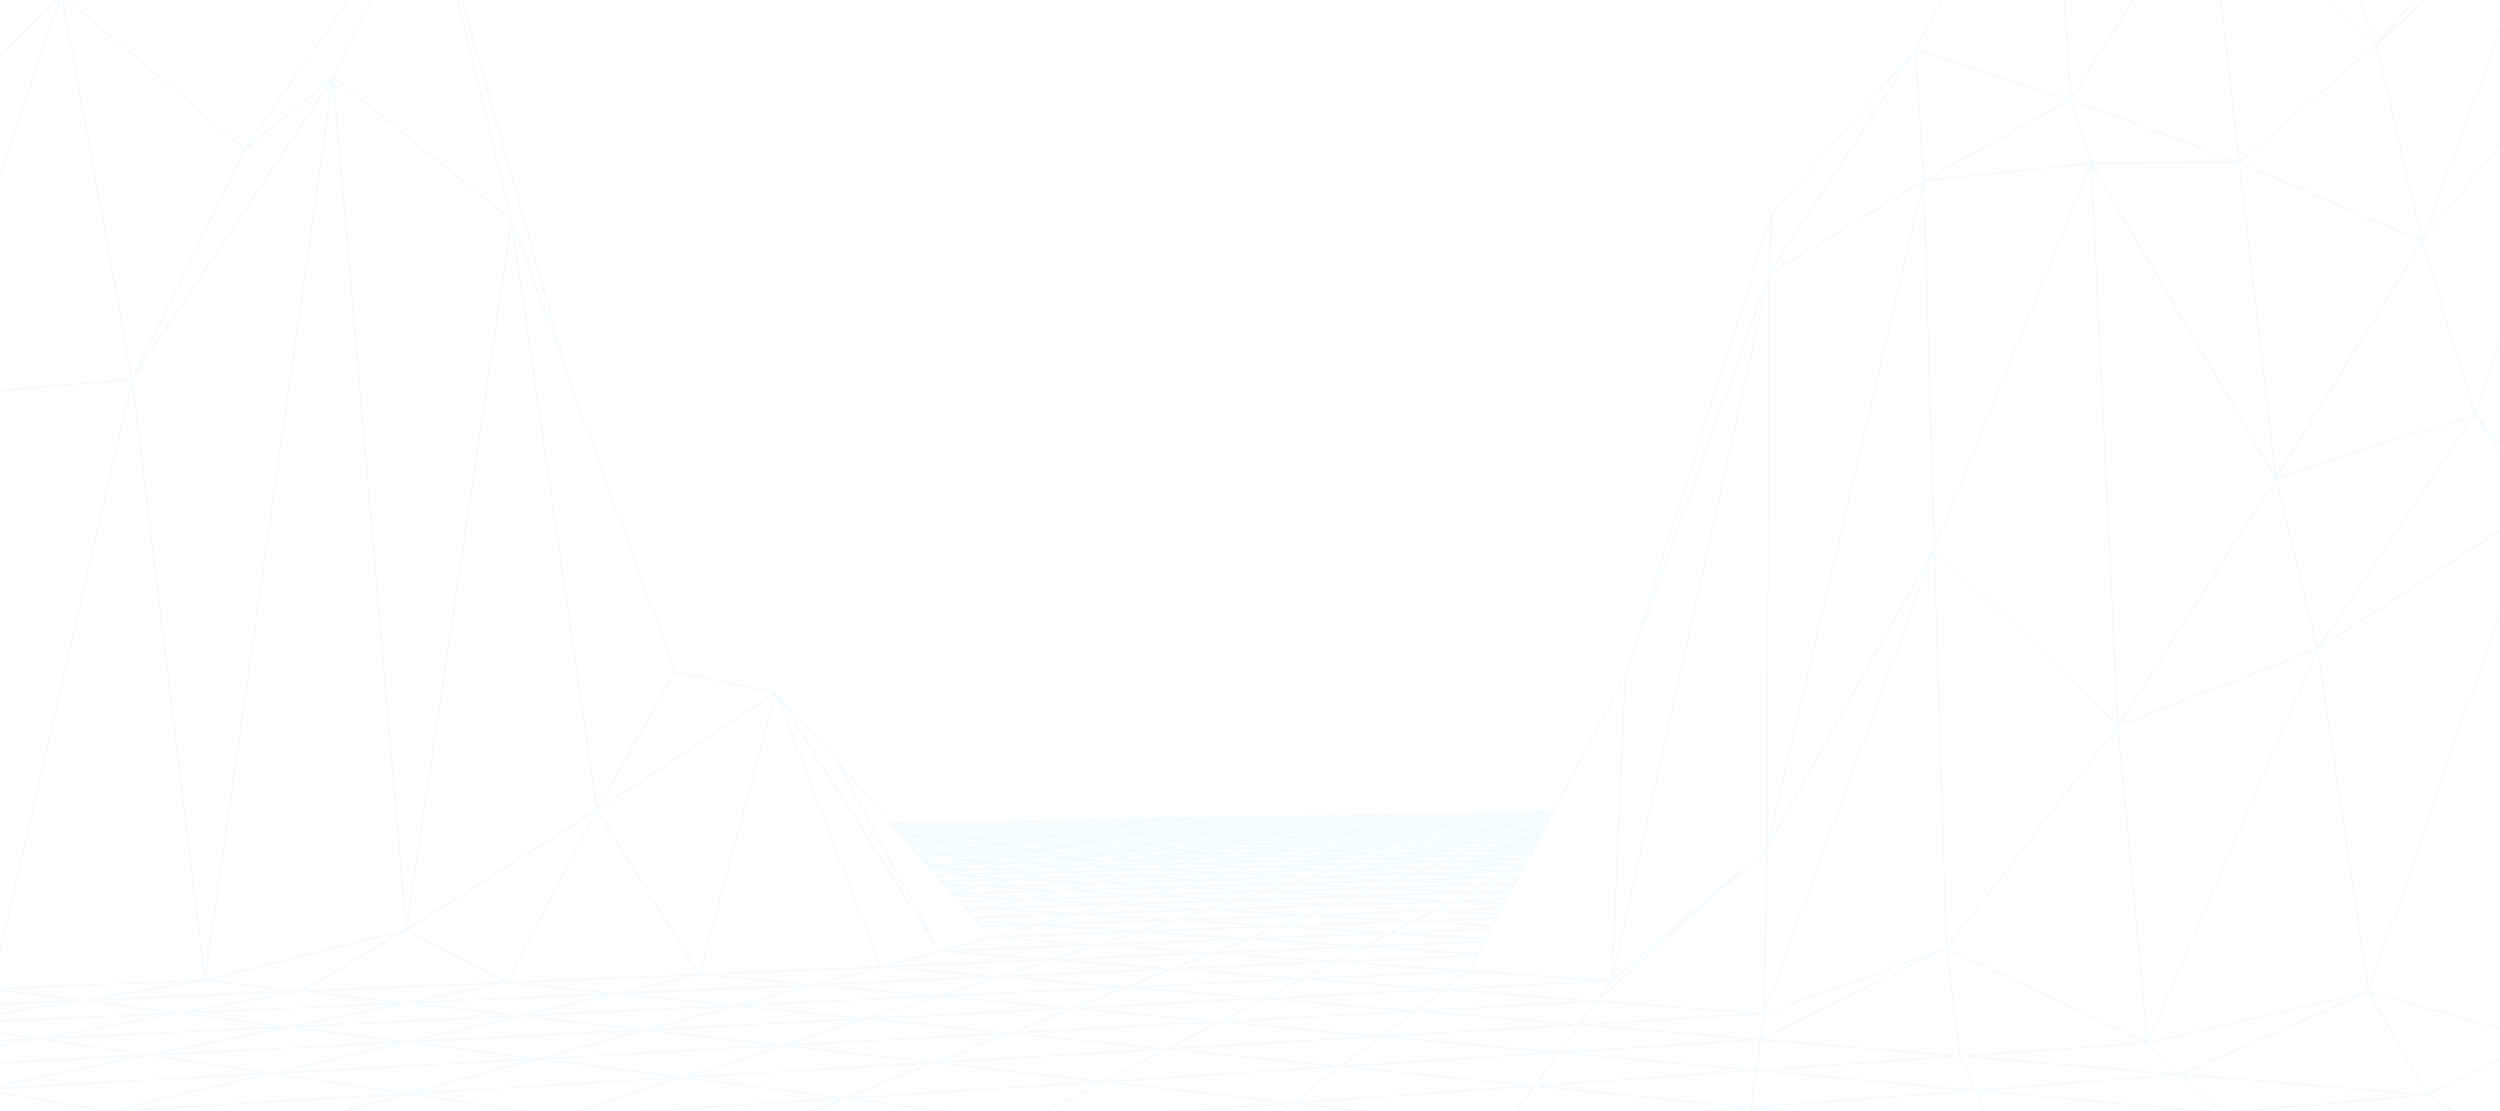 <svg xmlns="http://www.w3.org/2000/svg" xmlns:xlink="http://www.w3.org/1999/xlink" width="1307" height="581" viewBox="0 0 1307 581"><defs><clipPath id="a"><rect width="1307" height="581" transform="translate(29 138)" fill="#fff"/></clipPath></defs><g transform="translate(-29 -138)" clip-path="url(#a)"><g transform="translate(-468.03 -375.76)" opacity="0.093"><path d="M444.9,542.714l0-.284-.264-.013.011-.511,4.923.2,10.525-1.439L443.4,541l-.007-.514,12.36-.247-13.484-.52.007-.348-.3.007,0-.513,27.471-.538-18.5-.686-9.423,1.19-.038-.509,4.654-.589-5.5.1,0-.513,1.148-.02-1.673-.064.011-.513,10.816.4,8.989-1.137-20.567.383,0-.511,15.88-.3-16.625-.591-.417.051,0-.044-.048,0v-.024l-.031,0,.011-.511.476.018,8.35-.981-9.967.176,0-.513L783.025,527l.007.511-9.48.172,9,.229-.009.513-.152,0,0,.3-13.143.238,12.57.333-.009.511h-.093l0,.183-16.99.32,16.314.443-.009.516H781l0,.062-21.03.4,18.623.52,2.01-.794.112.492-.7.278.229-.007,0,.514h-.046v.077l-1.556-.044-2.55,1.007,3.358-.066.007.511-.128,0,0,.229-4.608-.135-2.779,1.1,6.675-.139.007.513-.214,0-.007.4-7.836-.233-3.032,1.2,10.2-.216.007.514-127.529,2.724-.006-.514,30.278-.648-22.1-.732-208.818,4.335,0-.256,0,.256Zm19.617-2.138-10.5,1.437,31.065-.646Zm8.746-.178,20.476.789,9.335-1.39Zm33.822-.681-9.317,1.384,30-.621Zm8.978-.183,20.6.76,8.215-1.342Zm32.418-.652-8.2,1.34,28.983-.6Zm-103.344.434,19.366.745,9.615-1.315Zm33.388-.655-9.6,1.311,29.163-.589Zm79.158.033,20.686.736,7.164-1.3Zm31.065-.628-7.151,1.3,28.007-.58Zm-101.16.415,19.48.718,8.533-1.267Zm32.006-.628-8.515,1.269,28.178-.571Zm148.345.229,21.977.729,4.775-1.285Zm28.866-.595-4.771,1.28,26.887-.577Zm-98.63.39,20.754.712,6.172-1.254Zm29.763-.6-6.164,1.252,27.072-.56Zm-99.049.392,19.571.7,7.514-1.225Zm30.68-.6-7.5,1.228,27.237-.551Zm-99.483.4,18.423.679,8.791-1.2Zm31.6-.6-8.771,1.2,27.37-.54Zm214.854.419,22,.7,3.877-1.239Zm27.643-.573-3.874,1.241,26-.557Zm-96.607.372,20.8.688,5.247-1.214Zm28.518-.573-5.24,1.208,26.186-.54Zm-97.006.37,19.639.674,6.558-1.188Zm29.4-.573-6.545,1.183,26.334-.529Zm-97.42.377,18.511.657,7.8-1.161Zm30.292-.577-7.786,1.157,26.455-.52Zm212.747.4,22.012.674,3.032-1.2Zm-279.4-.6-8.969,1.133,26.552-.511Zm211.231.4,20.836.663,4.374-1.172Zm27.317-.551-4.37,1.17,25.331-.522Zm-95.027.357,19.69.65,5.655-1.151Zm28.172-.553-5.646,1.144,25.47-.513Zm-95.421.357,18.575.637,6.873-1.126ZM570,535.363l-6.86,1.124,25.582-.5Zm-95.836.364,17.5.619,8.037-1.1Zm29.9-.558-8.017,1.1,25.675-.491Zm209.219.386,20.845.643,3.554-1.137Zm26.16-.527-3.55,1.133,24.507-.507Zm-93.11.335,19.721.628,4.8-1.111Zm26.986-.526-4.8,1.108,24.642-.5Zm-93.493.337,18.63.617,6-1.089Zm27.826-.529-5.99,1.084,24.752-.487Zm-93.89.344,17.57.6,7.138-1.062Zm28.672-.535-7.124,1.058,24.838-.474Zm207.245.366,20.838.624,2.781-1.1ZM448.143,534.8l16.543.588,8.22-1.038Zm29.525-.535-8.2,1.036,24.893-.465Zm205.813.368,19.734.608,4.009-1.075Zm25.847-.507-4,1.076,23.848-.483Zm-91.62.322,18.661.595,5.179-1.049Zm26.658-.507-5.17,1.049,23.952-.472Zm-92,.324,17.621.586,6.291-1.031Zm27.482-.511-6.281,1.027,24.029-.461Zm-92.393.331,16.607.571,7.347-1Zm28.306-.513-7.332,1,24.073-.448Zm203.919.35,19.73.589,3.257-1.04Zm24.745-.485-3.253,1.042,23.084-.467ZM452.1,533.388l-8.328.978,24.1-.438Zm202.52.355,18.676.575,4.4-1.018Zm25.534-.487-4.4,1.016,23.183-.454Zm-90.166.309,17.649.562,5.492-.992Zm26.327-.489-5.483.994,23.249-.445Zm-90.542.313,16.651.549,6.527-.967Zm27.129-.494-6.514.97,23.289-.434Zm202.068.333,19.707.571,2.55-1.007Zm-293-.013,15.684.535,7.51-.947Zm27.938-.5-7.49.946,23.306-.425Zm200.709.335,18.672.557,3.674-.983Zm24.443-.465-3.667.983,22.44-.438Zm-88.385.293,17.665.544,4.74-.963Zm25.216-.47-4.733.963,22.5-.432Zm-88.746.3,16.677.533,5.756-.943Zm25.992-.472-5.743.937,22.537-.421Zm-89.125.3,15.73.52,6.717-.919Zm26.781-.474-6.7.917,22.555-.414Zm198.926.317,18.661.545,2.986-.959Zm23.4-.445-2.984.954,21.735-.427Zm-86.66.275,17.665.527,4.031-.928Zm24.143-.447-4.026.93,21.785-.416Zm-87.008.282,16.7.516,5.027-.91Zm24.9-.454-5.016.91,21.816-.41Zm-87.373.289,15.763.5,5.97-.888Zm25.668-.458-5.957.888,21.83-.4Zm134.587.139,17.647.513,3.365-.9Zm23.108-.43-3.361.9,21.1-.405Zm-85.317.267,16.7.5,4.341-.882Zm23.844-.432-4.335.879,21.126-.394Zm-85.668.271,15.774.485,5.264-.859Zm24.586-.436-5.254.855,21.127-.381Zm133.53.126,17.616.494,2.735-.875Zm22.105-.41-2.733.873,20.435-.39Zm-83.676.249,16.684.487,3.693-.857Zm22.821-.412-3.687.851,20.457-.384Zm-84.009.256,15.774.472,4.6-.833Zm23.54-.419-4.59.831,20.455-.372Zm71.549-.04,16.66.469,3.081-.828Zm21.832-.4-3.076.826,19.815-.37Zm-82.4.24,15.761.454,3.971-.8Zm22.531-.4-3.965.807,19.807-.361Zm71.146-.048,16.62.454,2.505-.8Zm20.876-.379-2.5.8,19.19-.357Zm-80.829.227,15.732.443,3.378-.78Zm21.547-.381-3.372.78,19.181-.348Zm11.393-.2,15.7.43,2.821-.758Zm20.606-.366-2.816.758,18.586-.337Zm11.587-.2,15.653.414,2.292-.734Zm19.692-.348-2.292.729,18.009-.326Z" transform="translate(525.963 410.81)" fill="none" stroke="#8ecdf4" stroke-miterlimit="10" stroke-width="0.5"/><path d="M458.805,558.237l-.009-.513,32.872-.914-32.5-1.66-2.622.474-.044-.4-.328.007,0-.231-.222-.009.015-.516,3.184.163,15.126-2.739-20.554.529-.007-.513,16.968-.436-18.595-.9.013-.514,25.485,1.234,13.694-2.477-39.849.994-.009-.511,35.933-.9-27.87-1.283-9.093,1.485-.046-.507,5.428-.89-6.487.161-.007-.516,2.885-.068-3.541-.163.013-.516,10.831.5,13.008-2.127-25.2.591,0-.516,21.252-.494-23.026-1.009,0-.143-.112,0,0-.247-.172.026-.044-.511,10.511-1.562-12.072.265-.007-.511,8.1-.178-9.042-.381.013-.511,17.054.714,11.195-1.666-28.992.619-.006-.511,24.685-.529-21.585-.864-4.238.577-.042-.511,4.253-.582.02.256.007-.258,29.93,1.2,14.216-2.113.022.253,0-.256,30.314,1.166,12.576-2.056.022.253.007-.256,30.66,1.135,11.023-2,.026.253.007-.255,30.973,1.1,9.551-1.941.031.253,0-.256,31.261,1.071,8.156-1.886.066.5-6.259,1.446,30.451,1.044,7.274-1.952.04.253.007-.258,32.643,1.078,5.933-1.9.046.249,0-.258,32.866,1.049,4.656-1.838.057.244,0-.258,11.287.348-.009.514-11.259-.348-3.305,1.307,13.947-.3.007.513-5.837.128,5.405.172-.009.511-14.892-.474-3.612,1.428,17.942-.408.007.516-10.141.227,9.579.317-.009.511-18.76-.617-3.945,1.556L770.2,537l.007.516-14.721.344,14.013.478-.011.513-22.885-.782-4.313,1.7,26.779-.648.009.513-19.6.476,18.725.663-.009.513-27.29-.97-4.723,1.867,31.685-.791.007.511-24.818.621,23.753.877-.011.514-.223-.009.007.432-30.4.782,29.122,1.122-.011.513-.095,0,0,.194-36.414.979,33.721,1.353,1.54-.8.143.476-.562.291.07,0,.009.516h-.051l0,.077-1.08-.046-5.062,2.622,4.573-.135.009.514-56.945,1.644,0-.258-.006.258-42.564-1.866Zm6.946-3.266,32.418,1.655,14.317-2.909Zm49.675-1.331-14.3,2.909,47.19-1.316Zm6.813-.185,32.8,1.593,12.07-2.794Zm47.41-1.267-12.058,2.79,45.266-1.26Zm-92.045-.379L462.5,554.544l46.09-1.234Zm192.132.562,35.38,1.554,6.9-2.726Zm43.739-1.212-6.9,2.728,42.595-1.232ZM576.684,552l33.108,1.525,9.985-2.678Zm45.257-1.21-9.976,2.675,43.445-1.205Zm-137.435.84,30.9,1.5,12.949-2.631Zm46.771-1.206-12.933,2.625,44.241-1.183Zm189.538.531,35.572,1.49,5.064-2.623Zm-91.625-.361,33.362,1.468,8.052-2.576Zm43.214-1.157-8.048,2.572,41.727-1.159Zm-134,.8,31.213,1.439,10.928-2.528Zm44.675-1.153-10.917,2.523,42.491-1.137Zm-88.491-.348-13.676,2.475,43.207-1.117Zm185.266.5,33.566,1.408,6.261-2.473Zm41.277-1.1-6.256,2.468,40.1-1.113Zm-130.7.758,31.475,1.382,9.053-2.429Zm42.683-1.1-9.044,2.426,40.838-1.1Zm-131.3.763,29.443,1.353,11.737-2.382Zm44.091-1.1-11.724,2.384,41.526-1.078Zm94.774.143,31.687,1.329,7.31-2.338Zm40.79-1.053-7.3,2.334,39.272-1.051Zm-128.117.725,29.706,1.3,9.921-2.29Zm42.148-1.053-9.908,2.294,39.935-1.031Zm-128.708.727,27.784,1.278L507,545.967ZM510.3,545.89l-12.411,2.245,40.55-1.014Zm178.936.449,31.852,1.278,5.688-2.25Zm38.988-1.007-5.686,2.248,37.784-1.014Zm-125.061.688,29.924,1.256,8.226-2.208Zm40.3-1-8.22,2.2,38.425-.994Zm-125.625.688,28.048,1.232,10.664-2.164Zm41.61-1-10.653,2.162,39.018-.972Zm-83.279-.311-12.986,2.12,39.56-.954Zm175.166.425,30.1,1.21,6.648-2.127Zm38.536-.959-6.644,2.124,36.989-.956Zm-122.663.657,28.266,1.186,9.022-2.087Zm39.8-.961-9.011,2.082,37.562-.936Zm-123.214.659,26.488,1.161,11.3-2.045Zm41.068-.963-11.283,2.045,38.086-.921Zm173.081.405,30.232,1.161,5.181-2.047Zm36.857-.919-5.179,2.047,35.627-.924Zm-119.816.622,28.447,1.144,7.488-2.01Zm38.075-.917-7.482,2.005,36.18-.9Zm-120.345.626,26.711,1.12,9.7-1.97Zm39.3-.919-9.694,1.97L599,543.232Zm-120.885.63,25.021,1.1,11.834-1.935Zm40.526-.917-11.816,1.93,37.15-.87Zm169.584.379,28.588,1.1,6.06-1.939Zm36.431-.875-6.056,1.935,34.864-.873Zm-117.582.6,26.891,1.078,8.217-1.9Zm37.612-.881-8.209,1.9,35.347-.848Zm-118.1.6,25.243,1.06,10.291-1.864Zm38.8-.877-10.276,1.86,35.794-.837Zm-78.647-.28-12.261,1.825,36.209-.822Zm246.3.637,28.69,1.062,4.727-1.869Zm-80.068-.273,27.037,1.04,6.829-1.831Zm36-.842-6.823,1.831,34.082-.824Zm-115.424.571,25.426,1.023,8.848-1.8Zm37.148-.84-8.837,1.794,34.512-.807Zm-115.936.569,23.861,1,10.785-1.763Zm38.3-.84L495.3,541.264l34.9-.793Zm164.405.342,27.147,1,5.531-1.77Zm34.457-.8-5.524,1.765,32.87-.793Zm-112.841.542,25.576.985,7.5-1.734Zm35.567-.807-7.488,1.73,33.284-.776Zm-113.333.544,24.044.968,9.387-1.7Zm36.682-.8-9.372,1.7,33.661-.764Zm-76.038-.258L463.8,539.92l34-.749Zm238.654.577,27.231.967,4.315-1.706Zm-77.367-.256,25.69.95,6.234-1.673Zm34.053-.771-6.228,1.672,32.117-.749Zm-110.821.518,24.192.932,8.076-1.637Zm35.131-.771-8.063,1.64,32.473-.736Zm-111.306.522,22.735.91,9.842-1.609Zm36.213-.773-9.822,1.6,32.8-.721Zm159.586.3,25.776.917,5.053-1.615Zm32.6-.736-5.049,1.613,31-.725Zm-108.4.491,24.311.9,6.851-1.585Zm33.648-.738-6.84,1.58,31.347-.71Zm-108.864.5,22.883.879,8.572-1.549Zm34.695-.743-8.559,1.552,31.66-.7Zm-73.6-.242L479,537.657l31.938-.681Zm231.521.531,25.833.886,3.947-1.56Zm-74.846-.24,24.4.868,5.7-1.531Zm32.224-.71-5.694,1.532,30.27-.688Zm-106.508.476,23,.848,7.38-1.5Zm33.238-.712-7.371,1.5,30.572-.674Zm-72.71-.231-8.971,1.463,30.83-.659Zm155.09.269,24.465.84,4.623-1.479Zm30.86-.677-4.619,1.474,29.243-.663Zm-104.227.447,23.095.822,6.263-1.45Zm31.836-.679-6.254,1.448,29.523-.652Zm-71.844-.229-7.821,1.417,29.778-.637Zm153.541.253,24.507.809,3.614-1.428Zm-41.98-.873-5.209,1.4,28.529-.63Zm-71-.223-6.741,1.366,28.776-.61Zm109.628-.6L719.8,534.29l27.579-.606Z" transform="translate(530.516 416.372)" fill="none" stroke="#8ecdf4" stroke-miterlimit="10" stroke-width="0.5"/><path d="M109.547,900.676l-.007-.256-.029.253L.132,878.163l.059-.5,109.119,22.456L86.82,691.849.309,818.494l-.293-.339L86.809,691.093l.145.174-.086-.229.108-.073-.031-.024L159.714,525.33,57.2,678.691l-.293-.337L160.657,523.138,137.778,402.306,45.768,673.737l-.359-.209,91.726-270.587L12.1,588.6l10.732,75.2-.383.093L11.748,588.882l-11.51,6.3-.15-.476,5.077-2.774-4.938,2.3-.13-.487,11.492-5.346L0,566.015l.324-.286L11.909,588.1l97.4-154.533L.278,539.972l-.231-.412L110.376,431.89,137.7,401.325l.128.192.139-.181,56.736,73.907-.275.364-56.24-73.259,22.861,120.735,28.584,40.133,91.893-211.469.17.128.181-.1,44.215,135.89-.361.2L282.633,355.4l28,134.958-.189.068.194-.038,27.689,252.916,83.352-272.18.181.095-.117-.2,107.368-105.6.117.2.106-.216,95.836,80.555,96-139.343.146.17.183-.088,72.951,258.859-.368.181-69.861-247.9,40.4,165.382-.185.079.192-.053,44.547,307.84,40.636-71.8.156.152.031-.254,52.714,10.827-.031.251h0l.128-.194,32.238,36.409-.128.194.159-.15,53.1,98.641,48.587-13.037-26.418.952-.011-.516,23.59-.849L1007.638,850l.02-.514,31.327,2.049,19.183-5.15-52.113,1.787-.011-.513L1055,845.985l-42.853-2.616-8.542,1.972-.068-.507,5.989-1.382-7.4.238-.011-.513,4.539-.146-5.412-.333.018-.511,10.855.663,18.491-4.275-32.081,1-.009-.516,28.888-.9-31.726-1.818.015-.514,37.489,2.151,16.532-3.823-54.5,1.637-.011-.511,50.98-1.534-36.29-1.961-15.417,3.131-.062-.507,12.506-2.536-14.767.426-.009-.514,11.545-.333-12.9-.7.015-.516,19.068,1.034,18.789-3.815.031.253.007-.256,40.958,2.091,15.871-3.671.035.253.007-.256,41.555,2.012,13.158-3.528.037.249.009-.258,42.079,1.939,10.63-3.4.093.5-8.91,2.852,51.429-1.49,0,.255.006-.255,44.589,1.961,6.611-3.422.073.236,0-.256,5.461.229-.013.513-5.419-.225-5.589,2.889,9.471-.284.009.513-3.632.11,3.228.141-.013.511-10.124-.443-6.188,3.2,14.822-.465.009.513-9.293.293,8.656.4-.014.516-15.24-.705-6.873,3.559,20.686-.679.011.513-15.47.509,14.555.7-.013.513-20.833-1.007-7.658,3.962,27.145-.93.011.513-22.239.76,20.994,1.071-.015.513-26.964-1.377-8.568,4.434,34.291-1.229.011.511-29.7,1.069L1280.5,845.9l-.018.513-33.716-1.822-9.63,4.985,42.247-1.6.011.516-37.965,1.43,35.841,2.06-.018.509-41.191-2.363-10.875,5.626,51.145-2.034.011.513-47.183,1.878,44.472,2.719-.018.514-49.512-3.028-12.356,6.4,61.176-2.576.013.513L862.711,877.91l-.007-.256-.152.163-53.536-85.785L709.5,854.619l-.086-.231.037.253L604.166,880.988l-.037-.253.007.256-111.59,4.44-.007-.256-.09.229-116.213-77.88L246.173,895.215l-.09-.229.007.256ZM221,605.06,109.862,900.151l136-5.414ZM87.171,691.413l22.475,208.151L220.685,604.729Zm134.2-86.6,24.853,289.532,91.748-150.024ZM338.236,744.7l-91.426,149.5,129.124-87.056ZM566.111,567.67,492.806,884.911l111.1-4.423ZM376.494,807.119l115.8,77.6L458.378,576.469Zm82.208-231.3L492.608,884,565.9,566.8ZM671.1,410.213l-66.73,470.2L709.2,854.183ZM566.378,566.6l37.767,312.62,66.683-469.87ZM902.718,730.922,862.986,877.388l94.176-3.962ZM809.377,791.8l53.261,85.346,39.7-146.357Zm94.251-59.632,53.955,141.212,30.153-8.09ZM988.111,865.71l-28.344,7.6,82.633-3.477Zm4.418-.178,54.2,4.119,22.438-7.169Zm78.521-3.123-22.422,7.166,77.8-3.272Zm4.648-.187,55.277,3.885,17.127-6.77Zm73.9-2.94-17.118,6.765,73.363-3.087Zm-134.523-.809-24.714,6.633,76-3.025Zm139.38.615,56.136,3.669,12.36-6.4Zm-134.64-.8,51.2,3.6,19.63-6.276Zm72.695-2.739-19.62,6.269,71.8-2.86ZM904.32,732.454,985.01,860.17l-50.235-93.317Zm193.154,122.908,52.079,3.4,15.031-5.939Zm68.6-2.587-15.025,5.934,67.926-2.7Zm-127.066-.721-21.7,5.82,70.2-2.649Zm132.236.52,52.789,3.226,10.882-5.628Zm-127.178-.705,48.4,3.167,17.288-5.525Zm67.545-2.426-17.272,5.523,66.516-2.51ZM764.438,484.659,709.681,853.936l99.168-62.371ZM671.39,408.968l38.077,443.726,54.755-369.27Zm445.5,440.284,49.14,3.006,13.273-5.245Zm63.9-2.292-13.266,5.242,63.109-2.382Zm-120.389-.646-19.168,5.143,65.072-2.336Zm125.87.447L1236,849.612l9.632-4.98Zm-120.5-.63,45.808,2.8,15.309-4.894Zm62.964-2.157-15.3,4.892,61.824-2.221Zm5.588-.192,46.418,2.662,11.783-4.654Zm59.68-2.041-11.776,4.654,58.8-2.115Zm-176.4,1.446,42.765,2.614,17.037-4.57Zm62.018-2.032-17.021,4.57,60.5-2.074Zm120.173.383,46.907,2.539,8.57-4.438Zm-114.49-.566,43.388,2.486,13.625-4.354Zm58.851-1.926-13.619,4.352,57.622-1.972Zm-110.946-.551-18.471,4.273,59.166-1.939Zm116.845.359,43.9,2.371,10.512-4.154Zm55.879-1.831-10.5,4.154,54.929-1.884Zm-166.944,1.293,40.6,2.327,15.2-4.077Zm58-1.818-15.186,4.072,56.412-1.844Zm115.045.324,44.3,2.263,7.662-3.964Zm-109.047-.518,41.123,2.226,12.182-3.891Zm55.132-1.723-12.171,3.892,53.834-1.763Zm-105.821-.5L1035.79,837.9l55.174-1.728Zm112.033.3,41.55,2.122,9.412-3.72Zm52.432-1.639-9.41,3.718,51.416-1.686ZM1058.4,833.9l38.564,2.083,13.612-3.651Zm54.371-1.635-13.6,3.649,52.707-1.653Zm110.409.276,41.89,2.027,6.875-3.555Zm-104.1-.465,39,1.99,10.932-3.491Zm51.751-1.556-10.924,3.491,50.4-1.578ZM1016.08,831.61l36.2,1.957,14.84-3.431Zm53.607-1.549-14.824,3.431,51.561-1.551Zm107.672.262,39.36,1.906,8.462-3.345Zm49.285-1.481-8.458,3.341,48.221-1.512Zm-150.549,1.034,36.643,1.873,12.239-3.286Zm51.066-1.472-12.228,3.281,49.343-1.483Zm-98.454-.434-15.855,3.222,50.4-1.457Zm204.658.67,39.642,1.825,6.19-3.2Zm-99.578-.432L1170.8,830l9.844-3.147Zm48.666-1.4-9.837,3.145,47.256-1.419Zm-96.874-.419-13.35,3.089,48.274-1.4Zm103.7.22,37.308,1.717,7.634-3.017Zm46.4-1.338-7.629,3.015,45.292-1.362Zm-95.342-.4-11.03,2.957,46.269-1.338ZM338.5,744.305l37.7,62.446,81.589-229.817Zm511.564-24.582L809.714,791l92.336-60.6ZM221.4,604.156,337.967,743.62,310.306,490.964ZM421.874,471.872,338.811,743.113,458.243,575.532ZM160.91,523.636,87.55,690.6l133.232-86.5-31.246-40.268.139-.181-.143.176Zm29.1,40.085,31.1,40.083L309.487,491.3ZM110.638,432.269,19.679,576.577,135.852,404.071Zm418.535-65.85L458.786,575.3l107.141-9.009ZM422.105,471.305l36.367,103.652,70.273-208.538Zm107.427-105.12,36.72,199.7,58.682-119.51Zm95.814,80.3L567.8,563.681,670.134,409.615ZM281.634,352.542,190.146,563.075l120.067-72.787ZM671.425,408.39l92.667,74.328L721.257,307.387Zm48.406-99.057L626.3,445.095l44.713-36.806Z" transform="translate(0 145.544)" fill="none" stroke="#8ecdf4" stroke-miterlimit="10" stroke-width="0.5"/><path d="M.1,999.185l-.015-.516L138.4,991.133,96.2,979.151.117,993.453l-.044-.509,90.884-13.529L.1,984.028l-.015-.516,94.569-4.8L57.3,968.108.117,975.923l-.042-.511,51.465-7.034L.1,970.821l-.015-.514,55.658-2.642-33.269-9.447L.114,961.043l-.037-.509L16.193,958.5.1,959.217l-.015-.511,20.82-.932L.055,951.854l.082-.5L22.5,957.7l115.213-14.555L.1,948.932l-.011-.509,141.736-5.963-32.359-7.05L.114,948.256l-.037-.509L109.457,934.9l.018.253.033-.253,34.316,7.47L246,929.46l.018.258.026-.253,39.3,6.939,90.7-94.637.121.2.168-.132,40.819,89.024,75.3-11.206.022.254.02-.254,47.282,6.06,64.264-10.5.024.256.018-.256,50.341,5.674,54.847-32,.079.234.073-.238,52.357,27.429L808.842,826.3l.324.293-46.934,89.765,100.4-4.225.007.256.016-.256,59.676,5.419,35.041-9.4.04.251.013-.256,61.546,5.095,27.669-8.844.047.247.011-.256,63.1,4.8,21.083-8.33.057.244.011-.256,64.363,4.526,15.185-7.858.073.236.009-.255,58.865,3.85-.02.513-58.823-3.845-14.13,7.31,72.563-3.237.013.516-69.233,3.087,139.61,9.815,7.032-159.251.2.013-.181-.1,76.487-241.316.181.1-.13-.192,75.183-86.1,71.3-133.391.161.15.077-.238,81.4,45.491-.077.234.117-.2L1739,425.581l-19.906-56.447.355-.214,20.113,57.033,66.828-80.912.265.375-67.025,81.155-.132-.189.106.214-71.919,61.388-.108-.218,0,.258-77.261.547L1508.357,689.61l-89.02,243.462-.176-.113.009.258L985.724,958.734l-.018-.509,118.064-6.95-79.048-7.951ZM97.762,979.07l42.176,11.975,125.336-20.481Zm172.085-8.733L144.662,990.789,319.9,981.234Zm1.93-.1,50.028,10.893,103.073-18.665Zm157.06-7.969L325.88,980.912l159.346-8.691ZM58.88,968.029l37.339,10.6,122.095-18.174Zm164.511-7.812L101.462,978.369l166.464-8.453Zm207.716,1.93,56.348,9.952,84.1-17.083Zm143.847-7.3L490.935,971.91l145.5-7.933Zm-349.609,5.278,44.51,9.694,101.867-16.646Zm150.824-7.162L274.428,969.585l152.142-7.724Zm-352.1,5.183,33.256,9.445,118.69-16.226ZM181.6,951.118l-118.512,16.2L221.447,959.8Zm395.935,3.594,61.432,9.127,67.858-15.69ZM709.7,948l-67.8,15.675,133.365-7.27Zm-331.226,4.844,50.365,8.9,84.48-15.3Zm138.71-6.582L432.8,961.548l139.57-7.085Zm-333.606,4.762L223.4,959.7l100.25-14.921Zm145.015-6.468-100.115,14.9,145.392-6.9ZM143.81,942.89,28.787,957.423l150.85-6.73Zm568.758,4.969,65.506,8.394,53.88-14.454Zm121.782-6.181-53.838,14.447,122.665-6.69ZM519.807,946.14l55.138,8.187,69.464-14.108Zm127.926-6.076-69.392,14.092,128.474-6.521Zm-316.807,4.39,45.246,7.991,84.275-13.771Zm133.86-5.972-84.167,13.753,133.933-6.362Zm563.255,4.659,78.925,7.94,26.442-13.682Zm106.548-5.8-26.431,13.676,107.414-6.32ZM145.8,942.8l35.808,7.8,98.348-13.443ZM285.4,936.931l-98.2,13.425,139.063-6.208Zm552.087,4.586,68.752,7.748L948.046,935.9ZM950,935.809l-41.782,13.35,113.189-6.17Zm-299.343,4.115,59.028,7.565,56.441-13.05Zm118.293-5.615-56.392,13.037,118.633-6.023Zm-301.5,4.055,49.724,7.387L587.548,933Zm123.882-5.527-70.293,12.731L644.8,939.69Zm546.761,4.306,80.866,7.343,16.909-12.673Zm98.617-5.37-16.907,12.669,99.333-5.849ZM287.76,936.834l40.834,7.208L412.228,931.6Zm129.292-5.441-83.517,12.431,128.582-5.736Zm536.331,4.242,71.322,7.171,31.341-12.382Zm104.21-5.289-31.325,12.38,104.754-5.714Zm-811.581-.37-96.087,12.14,133.12-5.6Zm526.141,4.178,62.175,7.008,45.107-12.1Zm109.644-5.2-45.074,12.094,109.864-5.577ZM594.309,932.7l53.413,6.845,58.237-11.827Zm114.915-5.126L651.049,939.39l114.679-5.445Zm531.185,3.987,82.281,6.809,8.663-11.767Zm91.5-4.978-8.663,11.766,92.1-5.423Zm-912.159,4.692,45.03,6.688,70.745-11.558Zm120.025-5.046-70.654,11.545,119.228-5.322Zm521.423,3.931,73.325,6.657,22.242-11.512Zm96.741-4.91-22.235,11.51,97.215-5.3Zm-781.827-82.9-90.13,94.042,130.726-5.5Zm509.14,86.433,64.713,6.508,35.212-11.257Zm101.856-4.839-35.19,11.25,102.017-5.181Zm-274.627,3.484,56.447,6.362,47.6-11Zm106.828-4.764-47.555,10.992,106.554-5.06Zm513.1,3.444,86.556,6.582,1.545-85.941ZM542.8,926.1l48.525,6.221,59.42-10.761Zm111.66-4.694-59.354,10.745,110.841-4.943Zm766.454-75.066-1.536,85.434,87.713-239.886Zm-259.152,78.713,74.857,6.2,14.306-10.723Zm90-4.562-14.3,10.719,90.435-4.93Zm-759.288-.326-70.6,10.511,114.878-4.837Zm498.339,3.6,66.736,6.06,26.548-10.492Zm94.815-4.5L1059.1,929.751l94.965-4.82Zm-262.782,3.24,58.926,5.926,38.249-10.265Zm99.509-4.441-38.221,10.256,99.242-4.714Zm-264.578,3.2,51.432,5.8,49.433-10.038Zm104.08-4.379-49.38,10.031,103.286-4.608Zm493.912,3.4,75.985,5.778,7.367-10.011Zm-651.7-4.555-60.041,9.809,107.105-4.507Zm485.485,3.352,68.327,5.655,18.938-9.8Zm88.431-4.2-18.929,9.8,88.607-4.5Zm161.741,1.084-6.4,8.7,73.3-66.024ZM926.139,917.9l60.94,5.533,30.014-9.595ZM1019,913.755l-29.992,9.586,92.647-4.4Zm-253.548,2.977,53.838,5.419,40.609-9.392Zm97.193-4.086-40.57,9.379,96.466-4.3ZM709.352,889.4l-53.9,31.448L760.91,916.41Zm472.759,25.285,69.557,5.289,12.239-9.176Zm82.631-3.92-12.237,9.172,82.852-4.2Zm-241.721,2.812,62.562,5.179,22.735-8.985Zm86.816-3.872-22.722,8.978,86.677-4.117ZM957.422,908.66l-32.762,8.788,90.291-4.028Zm464.343-360.715-81.829,367.232,80.588-69.059ZM1114.073,909.511l63.847,4.855,16.29-8.431Zm81.3-3.623-16.283,8.425,81.247-3.861Zm151.468-149.559-6.939,157.2,81.177-364.316ZM1046.7,904.9l-25.82,8.253,84.674-3.779Zm84.253-3.546-19.644,7.764,79.555-3.55ZM1502.57,498.906l-81.318,345.962,86.732-155.454Zm-80.405,47.373-1.241,298.239,81.483-346.656Zm.718-29.871-72.752,229.524,71.646-199.882Zm80.042-18.784,5.426,190.913,81.507-199.931Zm-4.751-68.157L1422.7,545.393l79.819-48.163Zm-74.85,85.6-1.131,30.307,74.253-114.045Zm75.225-85.9,4.345,67.847L1578.943,455Zm80.912,26.109-75.544,41.733,86-8.923Zm.443.057,10.426,32.724,75.868-.535Zm0-.533,87.431,32.612-16.426-145.9Zm71.4-113.32,16.419,145.857,71.428-60.967Zm-152.646,87.193,80.692,25.933-9.857-158.46Zm71.207-132.853,9.857,158.466,71-113.282Zm142.948,70.635-.315-.3,49.151-88.385.161.15.179-.1,24.617,72.8-.359.207-24.053-71.128,7.982,75.472-.385.073-8.048-76.078-18.22,83.383-.377-.141,18.172-83.158Z" transform="translate(0.066 110.812)" fill="none" stroke="#8ecdf4" stroke-miterlimit="10" stroke-width="0.5"/><path d="M.12,1239.129l-.026-.511,203.373-17.6-70.709-28.84L.14,1222.844l-.068-.507,129.332-29.9L.118,1202.449l-.024-.516,131.59-10.188-59.052-24.084-72.5,14.723-.059-.5,68.689-13.949L.115,1172.737l-.02-.509,71.452-5.009-50.019-20.4-21.4,3.874-.051-.507,17.056-3.092L.115,1148.186l-.02-.511,20.336-1.3L.047,1138.057l.117-.492,21.4,8.729,163.66-29.637L.115,1127.553l-.02-.511,187.835-11.058-48-13.627L.129,1125.2l-.046-.509,139.834-22.848.022.253.042-.251,49.473,14.046,132.333-23.967.026.256.033-.253,58.45,12.731L487.438,1082.9l.029.253.026-.253,65.612,11.587,85.842-19.846.035.251.022-.254,71.313,10.591,67.737-18.171.037.251.02-.258,75.844,9.72,52.26-16.7.046.249.018-.258,79.425,8.951,38.974-15.4.112.494-38.031,15.029,87.2,9.824,32.978-17.065.073.24.013-.255,90.939,9.145,20.959-15.708.1.223.013-.258,92.956,8.442,10.652-14.474.141.178.011-.253,94.357,7.807,1.831-13.271.192.042-.051-.247,95.269-34.2L1508,800.3l.2-.009.117-.2,95.677,92.581L1590.013,599.12l.2-.013.154-.159,96.171,163.881L1667.39,598.6l.194-.04.059-.242,95.364,41.22-23.689-102.288.187-.073-.112-.212,93.032-86.19-25.864,5.5-.029-.256-.163-.145,91.62-172.383.159.148-.059-.247,65.952-27.257.119.489-64.8,26.781,33.714.7,0,.256.192-.053L1979,563.169l63.061-377.329.19.055.145-.174,125.682,177.656-.143.174-.124.2-71.069-74.9-70.848,191.365L1950.16,810.267l-.187-.073.179.1-74.031,223.039-.359-.2,74.026-223.025,74.519-324.778L1925.65,804.3l-.361-.194,99.632-322.129L1979.173,564.5l-57.366,238.839-.373-.154,57.318-238.641-113.339-51.028,34.155,284.263-.386.079-34.1-283.829-74.021,216.247,45.528,51.954-.258.39-43.62-49.779,30.087,46.039-.147.163h0l.194-.046,37.595,261.742-.386.1-37.48-260.944-86.977,252.147,89.785,25.285-.082.5-89.513-25.208,30.369,53.338-.156.156.013.256Zm133.732-47.037,70.69,28.831,179.721-48.214Zm253.13-19.591-179.593,48.183,267.727-23.163Zm1.441-.117,88.094,25.012,131.451-42.013Zm221.705-17.16-131.372,41.984,232.005-20.073ZM73.747,1167.578l59.034,24.078,175.1-40.481Zm237.347-16.625L136.135,1191.4l249.41-19.311Zm300.778,4.128,100.58,21.9,93.443-36.925Zm195.693-15.146-93.4,36.907,202.959-17.554Zm-495,10.913,74.418,21.129,132.891-35.656ZM522.5,1136.14l-132.8,35.631,218.666-16.933Zm-499.836,10.6,50,20.4,169.588-34.443Zm223.3-14.282L76.53,1166.868l233.1-16.331Zm563.621,7.314,109.479,19.335,63.2-32.7ZM983.5,1126.316,920.32,1159.01l179.013-15.488Zm-459.207,9.694,85.822,18.689,98.992-31.638ZM711.2,1122.92l-98.93,31.616,193.245-14.963Zm-463.746,9.438,63.644,18.07,132.428-30.616Zm199.17-12.739-132.318,30.591L520.7,1135.748Zm-257.189-3.207L25.951,1146.019l218.517-13.983Zm796.314,9.723,115.732,17.191,38.912-29.163Zm155.511-12.032-38.9,29.157L1261.4,1129.5Zm-427.978,8.665,94.247,16.647,71.518-28.262Zm167.4-11.721L809.2,1139.292l171.988-13.315ZM448.462,1119.5l74.028,16.12,102.085-27.387Zm178.659-11.426-102.008,27.365L709.1,1122.55Zm-436.16,8.248,55.008,15.617,130.744-26.554Zm189.333-11.146L249.677,1131.7l195.111-12.486Zm763.431,8.729,120,15.379,19.258-26.16Zm139.823-10.809-19.253,26.158,142.2-12.3Zm-400.527,7.783,100.424,14.914,49.067-25.391Zm150.712-10.551L984.683,1125.7l154.03-11.926Zm-404.472,7.605,81.922,14.467,77.109-24.641Zm161.082-10.3-77.063,24.626,165.027-11.561Zm-408.178,7.433,64.46,14.035,103.482-23.921ZM553.112,1095l-103.394,23.9,175.252-11.21Zm733.066,7.872,122.738,13.834,3.253-23.588Zm126.387-9.754-3.25,23.586,127.824-11.06Zm-1090.756-.679-128.144,23.2,184.758-10.877Zm714.489,7.7,104.877,13.442,30.6-22.936Zm136.335-9.542-30.594,22.925,138.724-10.739Zm-379.881,6.873,87.891,13.057,56.405-22.288Zm145.9-9.33-56.374,22.277,148.825-10.428Zm-383.354,6.73,71.809,12.682,80.741-21.662Zm155.035-9.123-80.681,21.647,158.25-10.126Zm819.831-1.7L1540,1105.4l115.406-9.987Zm-114.871,8.832,124.232,12.495-9.828-21.354Zm-927.827-9.469-103.59,21.039,167.041-9.835Zm687.937,6.981,107.989,12.173,15.318-20.814Zm123.871-8.665-15.315,20.809,125.552-9.72Zm-357.963,6.239,92.361,11.838,39.133-20.252Zm132.7-8.482-39.12,20.239,134.883-9.45Zm-361.2,6.115,77.506,11.512,61.657-19.708Zm141.174-8.308-61.617,19.692,143.587-9.187Zm783.834-1.534,20.541,19.406,104.6-9.046Zm-104.957,8.019,124.768,11.331-20.534-19.4Zm-893.873-8.627-82.878,19.159,151.732-8.932Zm663.227,6.358,110.027,11.065,2.611-18.956Zm113.038-7.891-2.614,18.956,114.109-8.834ZM1076.9,1079.29l95.648,10.781,24.653-18.48Zm121.151-7.746-24.646,18.474,122.782-8.6Zm-341.327,5.58,81.893,10.494,45.548-18Zm129.023-7.592-45.526,17.986,130.852-8.37Zm652.418,5.738,127.423,10.547-30.345-53.3Zm-860.06-7.706-65.3,17.519,138.411-8.149Zm743.833-1.4,7.975,17.325,104.031-8.052Zm-103.648,7.206,111.154,10.093-7.975-17.319Zm-217.157-2.032,97.991,9.855,12.457-16.92Zm111.008-7.089-12.453,16.922,112.209-7.865Zm-205.1-1.858-31.878,16.492,119.721-7.658Zm-200.759-1.816-50.308,16.076,126.755-7.462Zm713.96-1.428,16.949,16.012,95.58-42.09Zm-95.3,6.752,111.55,9.231-16.8-15.871Zm-209.557-1.871,99.547,9.039,2.144-15.547Zm102.09-6.507-2.144,15.545,102.885-7.211Zm-198.412-1.723-20.25,15.179,109.928-7.039Zm295.777-45.913,6.9,55.726,97.028-6.8Zm-96.6,47.185,103.108,8.533-6.906-55.755Zm-95.38-7.38-10.309,14.009,101.261-6.483Zm385.65-196-88.385,204.959,114.961-26.642Zm-193.555,155.7,104.562,49.226-15.45-164.875Zm89.471-116.015L1619.87,1058.2l88.319-204.812Zm-185.08,150.579-1.776,12.892,92.929-45.616ZM1708.819,853.1l26.568,178.277,86.854-251.79ZM1508.4,800.811l6.369,208.1,89.136-115.684Zm178.363-36.51-81.992,128.408,103.577-39.92Zm-96.323-164.377,13.929,292.611,82.221-128.763Zm96.651,164.04,21.585,88.484,81.583-121.663Zm103.723-33.229L1709.4,852.155l112.936-73.2Zm-27.571-90.3L1687.36,763.349l103.194-33.187Zm-95.421-41.506,19.148,164.236,76-123.108ZM1763.535,640l27.295,89.685,73.753-215.471Zm-23.8-102.722,23.612,101.953,69.379-188.106Zm93.526-86.42-69.312,187.921,100.968-125.684Zm32.167,62.119,113.306,51.013L1933.02,285.25Zm176.916-326.453-62.871,376.218,116.969-274.278Zm51.2,109.794L1980.775,560.732l44.761-80.741ZM1833.473,450.352l31.649,62.223,67.294-226.705Zm63.2-163.486-89.716,168.8,26.144-5.562Zm1.6-2.971-63.955,164.231,98.363-163.517Zm198.547,4.377,69.151,72.88L2044,188.755Zm207.824,167.691-.282-.359,49.118-66.434-50.819,65.462-.273-.366,62.271-80.218h0l0,0,.278.359Z" transform="translate(0.057 0.02)" fill="none" stroke="#8ecdf4" stroke-miterlimit="10" stroke-width="0.5"/><path d="M53.66,1483.352l-.048-.509,191.488-31.22-130.008-94.1L.181,1402.934l-.112-.494,113.038-44.662L.146,1372.86l-.042-.513,114.366-15.267-95.346-69.01L.172,1294.125l-.095-.5,16.55-5.284L.141,1290.2l-.033-.514,18.385-2.08L.031,1274.25l.187-.448,18.96,13.722,270.166-86.346L.139,1229.524l-.029-.511,290.55-28.478-86.12-35.12L.163,1220.244l-.077-.5L204.512,1164.9l.037.251.059-.245,87.1,35.521,184.787-59.059.046.254.042-.254L583.765,1171.8l128.662-50.841.055.245.033-.249,121.057,26.36,85.459-44.224.073.238.024-.249,130.544,23.051,51.777-38.8.1.223.022-.258,136.87,20.333,25.241-34.291.141.176.02-.256,140.872,18.055,4.192-30.413.194.044.018-.254,143.084,16.127-12.455-27.057.17-.132.013-.256,143.962,14.48-25.682-24.26.117-.207.013-.255L1802.2,1052.19l-36.268-21.893.163-.465,37.143,22.416,105.834-91.225,90.186-277.042L1879.575,975.656l-.344-.242,120.946-294.766-50.039,73.678-.293-.341,51.147-75.309.146.17.185-.086,56.575,211.26-.368.172-56.407-210.636L1909.539,960.9l84.231-10.512.037.514-84.22,10.507,25.023,45.275-.317.3-25.113-45.438-105.335,90.8,32.22,2.927-.026.511-31.733-2.882,14.02,8.464-.163.465-14.943-9.02-116.056,11.373,94.787,9.533-.031.516-96.668-9.722,76.811,72.556,147.3-106.784.093.223-.057-.24,80.1-32.709,141.374-177.035.137.187v0l-.082-.232,4.579-2.737-.158-.143,111-213.177-86.8,37.405L2097.517,852.68l-.366-.185,62.067-210.982.183.09-.062-.242,87.378-37.65,86.314-156.754.158.15.141-.176,123.558,166.5,79.795-162.177.163.134-.094-.222,68.49-49.468-79.25,49.7-.168-.463,84.718-53.124-123.434-10.214-32.842,62.205-.322-.291,32.905-62.326.161.148.011-.256,124.294,10.282-.013.253.022-.253,69.314,10.45-.021.253.062-.24,139.88,59.319-.119.489-139.865-59.312-66.529-10.031,206.5,70.542-.1.5L2612.1,398.141l164.526,180.444,43.724-69.877.3.326-43.635,69.731L2820.531,588l-.067.507-43.046-9.139,43.2,41.689-.233.412L2776.7,579.312l-61.425,118.763-.326-.284,61.406-118.728L2537.49,452.005l147.562,234.7-.3.328L2536.865,451.818,2457.22,613.7l36.015,15.177-.119.489-32.246-13.59,26.8,15.022-.154.469-30.546-17.116-23.445,35.631-.293-.33,23.268-35.373-209.166-9.87,76.331,97.231-.273.368L2246.9,604.368l-61.794,180.816-.357-.209L2245.76,606.45,2135.854,817.518l259.135-155,.08.234h0l.033-.253,327.391,70.374L2510.7,623.324l.141-.472,213.468,110.4,96.2,5.3-.018.514-94.143-5.192,94.2,28.758-.091.5-94.892-28.972,95.036,70.042-.194.447-96.155-70.87-120.136,49.461,216.447,91.955-.119.487-215.955-91.744,216.134,217.787-.238.407L2603.494,783.6l-140.548,221.785,357.588,84.815-.071.5-357.293-84.745,333.218,428.5,23.94-54.645.34.256L2796.6,1435l-.17-.132v0l.066.238-99.525,48.223-.134-.483,98.786-47.862-506.437-89.44,227.5,137.311-.166.467L2287.9,1345.338l-232.625,68.012,319.126,69.5-.064.5-319.295-69.528,73.116,69.066-.229.417-73.724-69.641-238.343,69.683-.086-.5,237.448-69.42-384.105-83.641,70.522,153.178-.335.264-70.672-153.508-304.3,63.7,314.956,89.424-.081.5-315.776-89.655-12.332,89.45-.385-.091,12.318-89.357-394.808,82.651,15.955,6.505-.115.491-16.638-6.785-4.947,6.717-.282-.355,4.623-6.281-32.059,6.712-.064-.507,31.814-6.662L718.4,1374.991,573.864,1483.317l-.194-.445,143.766-107.745-471.093,76.807,42.745,30.938-.19.45-43.19-31.259-60.438,31.272-.143-.476,59.087-30.576ZM719.3,1374.823l248,101.149,118.428-160.89Zm367.022-59.81L967.914,1475.888l394.3-82.543Zm-970.569,42.41L245.734,1451.5l290.217-150.174Zm421.592-56.275L247.228,1451.271l470.227-76.666Zm1750.911,43.721,507.616,89.646L2462.61,1005.959Zm-375.947-65.874,141.976,134.116,232.521-67.979Zm-242.365,50.449,383.508,83.513-141.941-134.083Zm-582.52-14.639,275.687,78.275,17.376-126.059Zm293.459-47.787-17.376,126.055,304-63.64Zm-842.574,33.989,180.043,73.429L876.6,1255.84Zm339.219-45.275L719.324,1374.3l365.771-59.636ZM19.809,1287.979l95.329,68.995,282.771-111.735Zm379.964-42.941L117.126,1356.725l419.243-55.976Zm1708.539-67.247,179.56,166.918,174.2-338.63Zm-195.975,100.688,374.823,66.2-179.289-166.666Zm-290.191-50.729,46.685,101.407,241.391-50.533Zm-240.053,39.012,286.253,62.333-46.683-101.4Zm-503.346-11.21,207.45,58.9,70.69-96.038Zm278.721-37.187-70.681,96.023,292.58-47.7Zm-756.683,26.55,136.549,55.692L713.209,1209.6Zm313.762-35.457-175.814,90.977,337.52-45.063Zm-422.852-8.5-270.017,86.3,377.086-42.626Zm1531.579-6.071,88.319,83.427,195.133-100.269Zm-199.986,32.548,287.527,50.777-88.162-83.284Zm-464.414-9.284,221.7,48.278,10.937-79.337Zm233.032-31.061-10.934,79.334,239.273-39.012ZM715.84,1209.3l161.629,45.889,100.816-75.557Zm263.35-29.756L878.4,1255.084l277.525-37.053Zm-686.452,21.3L399.776,1244.5,582,1172.493ZM583.78,1172.33,401.636,1244.3,713.22,1209.08ZM1591.2,1160.536l30.666,66.613,199.177-32.473Zm-197.789,26.3,227.975,40.261-30.664-66.608Zm-412.7-7.481,176.611,38.458,46.905-63.724Zm224.094-25.309-46.9,63.715,232.171-30.995Zm-619.678,18.143,129.378,36.731,117.811-60.96Zm248.48-24.346-117.767,60.938L977.589,1179.2Zm-357.073-5.963L294.054,1200.2l288.358-28.262ZM1989.58,998.14l-166.338,196.233,284.243-16.889Zm-227.15,139.27,60.262,56.926,165.8-195.6Zm-169.773,22.826,229.326,34.062-59.991-56.67Zm-386.135-6.4,185.067,32.683,7.506-54.448Zm192.971-21.77-7.506,54.45L1589,1160.207Zm-564.26,15.615,143.882,31.332,69.746-52.271Zm214.515-21.012-69.724,52.256,222.933-25.2Zm940.2-128.746,117.934,179.388L2264.478,904.94Zm275.085-93.1-156.58,272.352,353.571-171.618ZM712.495,1121.471l-126.954,50.162,246.413-24.152Zm856.783-8.557,21.653,47.037,169.143-22.585Zm-167.973,18.9,189.15,28.095-21.651-47.029Zm-349.717-5.344,153.078,27.032,33.348-45.3Zm187-18.31-33.341,45.3,192.116-21.722Zm-319.46-4.566-84.26,43.6,212.966-20.873Zm651.92,9.033,190.3,24.386-43.4-40.993Zm338.491-81.9L1767.221,1133.9,1986.9,999.143ZM1240.6,1107.947l158.568,23.55,5.463-39.629Zm164.429-16.083-5.463,39.631,167.2-18.9Zm-303.446-4.053-51.028,38.247,185.862-18.216Zm451.346-10.4,16.083,34.933,146.706-16.583Zm-145.782,14.214,161.389,20.684-16.078-34.929ZM1263.9,1073.779l-24.886,33.809,163.583-16.034Zm291.115,3.352,162.3,18.291-32.8-30.984Zm-145.753-15.915-4.147,30.091,145.013-14.211Zm131.02-11.3,12.4,26.922,129.3-12.673ZM1659,1039.7l25.626,24.212,115.9-11.358Zm606.6-135.147,196.925,100.7,140.4-221.542Zm-134.547-83.546L1990.279,997.279,2264.4,904.44Zm.423-.3,133.437,83.484L2394.49,663.373Zm263.666-157.631L2265.445,904.076l337.436-120.885Zm1.421.258,206.919,119.644,119.948-49.382ZM2247.21,603.687l209.228,9.875L2333.211,447.5ZM2537.3,451.351,2775.566,578.1,2611.28,397.914ZM2062.571,664.393l-37.037-240.26.192-.051.17-.13L2127.76,648.959l-.337.26-101.276-223.7,36.808,238.777Zm93.7-22.052L2096.5,232.457l.192-.051.17-.128,141.8,320.681-.339.258L2097.1,233.844l59.561,408.4Zm82.671-89.868L2167.767,307.6l.366-.181,71.175,244.866Zm8.176-8.729-.346-.238,57.569-143.885.174.119.106-.214,56.564,47.95-.212.434-55.914-47.4,22.29,53.2-.346.247-22.484-53.671ZM2421.836,449.1l-57.19-130.788.168-.126.146-.176,86.468,122.959-.287.348-85.291-121.281,56.326,128.811Z" transform="translate(0.037 56.061)" fill="none" stroke="#8ecdf4" stroke-miterlimit="10" stroke-width="0.5"/><path d="M2820.419,1501.85l-24.064-10.672.062-.245.027-.251,24.064,4.249-.053.509-22.054-3.894,22.143,9.815ZM1718.032,1152.069l-.1-.5,63.929-21.79.1.5Zm63.931-21.792-.1-.5,36.312-12.378.1.5Zm36.312-12.376-.1-.5,91.179-31.074,24.963-23.643.229.416-24.992,23.668-.117-.209.051.249Zm-52.211-31.535-.135-.483,59.341-28.537.134.485Zm168.484-23.267-.229-.416,59.338-56.189.227.416Zm-109.144-5.269-.134-.485,34.9-16.783.137.48Zm34.906-16.788-.137-.48,15.7-7.552.137.487Zm15.7-7.545-.137-.487,3.447-1.655.132.483Zm3.442-1.659-.132-.483,29.825-14.346.136.487Zm-614.586-10.377-.322-.293,4.734-8.905.32.293Zm4.731-8.905-.32-.293,3.436-6.468.322.289Zm724.287-5.646-.227-.416,63.924-60.537.231.416Zm-720.849-.826-.322-.289.7-1.309.322.293Zm.7-1.3-.322-.293,2.712-5.11.322.293Zm-258.85-.827-39.047-44.6v0l-.121-.136.13-.2-.13.2-3.453-3.949h0l-1.161-1.327.128-.192-.128.192-3.045-3.475h0l-4.145-4.734.256-.39.035.038-.112.176.114-.172,6.73,7.686-.128.2.13-.2.423.487h0l4.738,5.408-.13.194.13-.194,4.866,5.557h0l34.181,39.043Zm261.563-4.284-.322-.293.926-1.741.322.291Zm.926-1.743-.322-.291,2.126-4,.322.293Zm2.126-4-.322-.293,1.1-2.078.322.3Zm1.1-2.076-.322-.3,1.646-3.1.322.293Zm1.646-3.1-.322-.293,1.243-2.338.32.3Zm1.241-2.333-.32-.3,4.939-9.3.322.293Zm4.941-9.3-.322-.293,2.536-4.771.322.293Zm2.537-4.771-.322-.293,1.536-2.9.322.3Zm1.536-2.894-.322-.3.209-.392.322.293Zm.209-.394-.322-.293,1.571-2.955.161.148-.161-.15.458-.859.32.291-.414.787-.161-.15.161.152Zm2.027-3.819-.32-.291,1.177-2.219.322.293Zm1.179-2.217-.322-.293,1.287-2.417.322.293Zm1.287-2.417-.322-.293,1.291-2.435.132.121-.132-.121,1.624-3.054.322.293-2.693,5.064-.13-.117.13.117Zm2.916-5.49-.322-.293.712-1.34.319.3Zm.709-1.338-.319-.3,2.052-3.863.161.148-.161-.148.619-1.166.322.293-.322-.293.985-1.855.322.293-1.6,3.023h0Zm3.658-6.887-.322-.293.214-.4.322.3Zm.214-.4-.322-.3.712-1.34.161.148-.161-.148.873-1.642.32.3-.747,1.41-.2-.187.2.187Zm753.113-.117-.231-.416,39.62-37.518.227.416ZM963.883,945.7l-29.146-33.291.258-.386,29.146,33.291Zm342.4-2.195-.32-.3.04-.075.322.293Zm.042-.077-.322-.293,1.456-2.742.143.126-.143-.128.831-1.562.322.293-.734,1.38-.124-.112.124.112-1.144,2.153h0Zm2.287-4.306-.322-.293.487-.912.319.293Zm.485-.912-.319-.293,37.716-70.991.322.293Zm788.332-29.357-.227-.416,33.674-31.887.115.209-.088-.234,4.5-2.968.176.458-4.484,2.962Zm38.15-34.838-.176-.458,49.422-32.65.177.458ZM849.74,865.1,764.206,628.949l.355-.218,85.533,236.146ZM2185,841.368l-.177-.458,69.478-45.9.088.229-.074-.238,69.125-37.561.15.474-69.118,37.56ZM86.84,837.053l-29.9-12.746.121-.489,29.787,12.7.075-.09L189.485,709l.269.372L87.034,837l-.134-.185Zm-29.9-12.746-11.468-4.89.121-.485,11.468,4.885Zm-11.468-4.89L.046,800.056l.121-.489,45.427,19.366Zm1904.466-8.949-50.6-12.38.073-.509,50.6,12.383Zm-50.6-12.38-76.73-18.775.075-.5,76.728,18.771Zm921.086-5.245-105.386-38.6.106-.494,105.389,38.6Zm-496.836-34.926-.15-.474,71.536-38.871.075.236-.049-.247,38.313-13.132.1.494-38.3,13.127Zm391.45-3.676-204.29-74.826-23.121,7.927-.1-.5L2510.7,678.9l.048.247.055-.247,204.338,74.846ZM2001.156,735.16l-.068-.507,61.624-14.5.068.509Zm61.624-14.5-.068-.509,96.585-22.724,79.05-88.471.253.39-79.092,88.517-.125-.2.033.256Zm370.634-14.736-.1-.494,54.212-18.586.1.5Zm-2272.453-37-.289-.348,33.7-47.78.289.346Zm149.456-32.7-.051-.507,15.465-2.664.051.507Zm15.465-2.664-.051-.507,95.95-16.543.051.509ZM194.657,621.142l-.289-.346L281.5,497.244l.286.348Zm2043.943-11.8-.253-.39,8.456-9.462.256.39-7.823,8.753h0Zm8.458-9.463-.256-.39,80.231-89.791.254.39Zm80.229-89.791-.254-.39,6.01-6.728.128.194,0-.258,112.473,2.364,5.467-8.24.3.337-5.256,7.913,90.675,1.906-.007.513-203.585-4.282Zm124.126-12.72-.3-.337,35.726-53.82.3.337Zm-732.094-17.283-.04-.249-.06.245-68.226-28.123.115-.489,68.182,28.1,24.011-6.549.079.5Zm24.062-6.56-.079-.5,26.649-7.27.081.5Zm26.651-7.27-.081-.5,36.541-9.967.079.5Zm534.376-10.225-1.977-1.335-134.59-90.9.181-.456,136.564,92.23ZM1933.184,284.594l-.22-.423,31.027-27.984.22.421Zm31.028-27.987-.22-.421,78.147-70.482.223.423Z" transform="translate(0.055 0)" fill="none" stroke="#8ecdf4" stroke-miterlimit="10" stroke-width="0.5"/></g></g></svg>